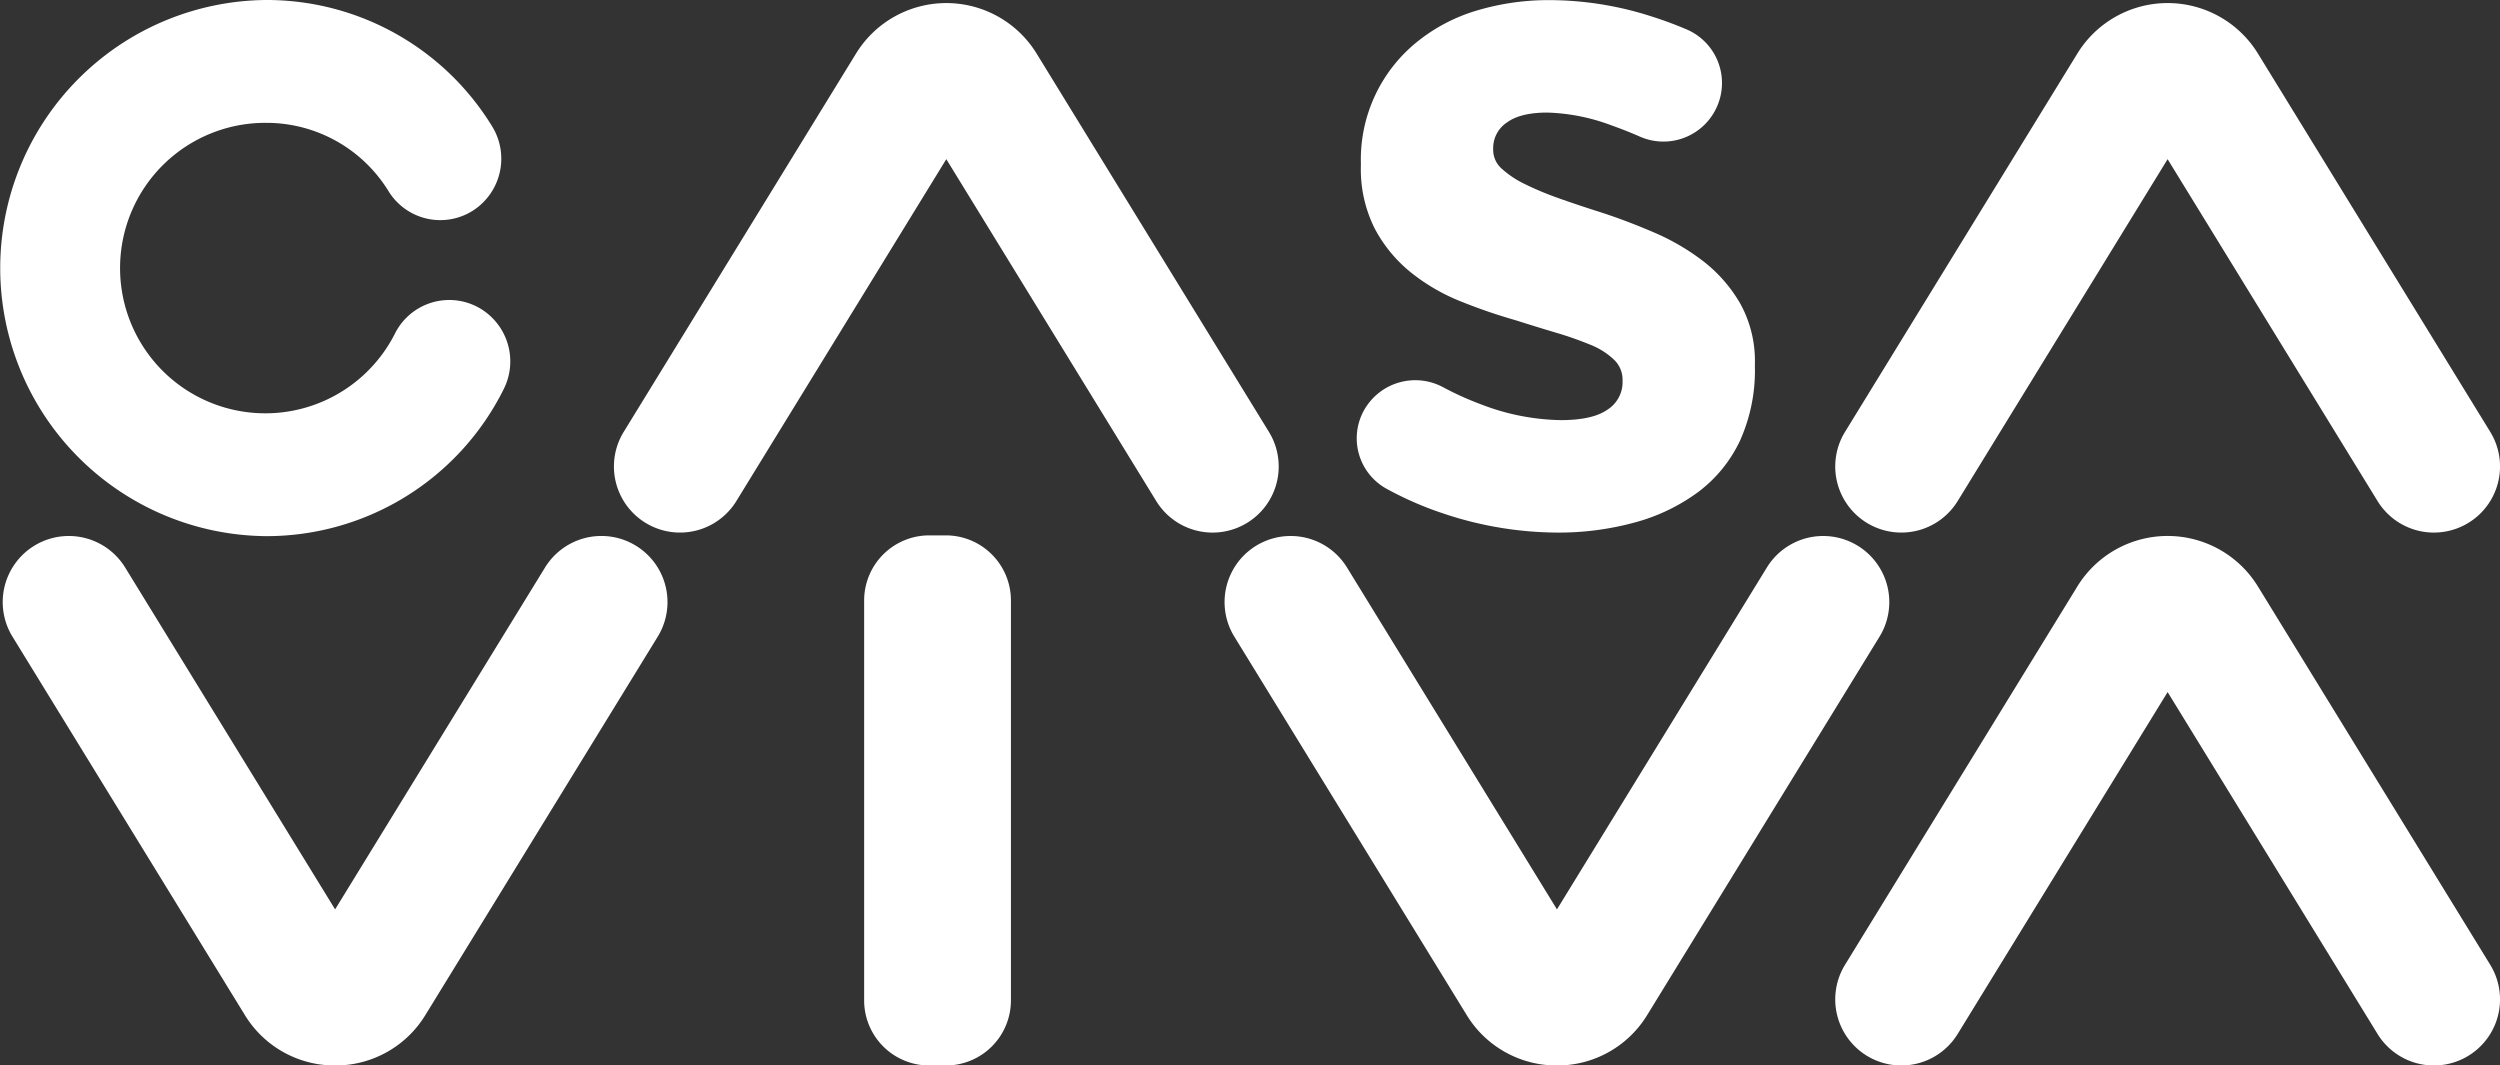 <svg xmlns="http://www.w3.org/2000/svg" width="435" height="185.395" viewBox="0 0 435 185.395">
  <rect x="0" y="0" width="435" height="185.395" fill="#333333" stroke="none"/>
  <g id="cs_white_logo" transform="translate(-97.333 -263.462)">
    <g id="Grupo_233" data-name="Grupo 233" transform="translate(416.663 356.721)">
      <g id="Grupo_232" data-name="Grupo 232" transform="translate(0 0)">
        <path id="Caminho_429" data-name="Caminho 429" d="M672.553,493.164a11.5,11.5,0,0,1-9.812-5.484l-36.53-59.49-36.532,59.49a11.5,11.5,0,1,1-19.6-12.038l40.42-65.823a18.439,18.439,0,0,1,31.428,0l40.419,65.821a11.5,11.5,0,0,1-9.791,17.522Z" transform="translate(-568.375 -401.028)" fill="#fff"/>
      </g>
    </g>
    <g id="Grupo_235" data-name="Grupo 235" transform="translate(310.409 356.721)">
      <g id="Grupo_234" data-name="Grupo 234">
        <path id="Caminho_430" data-name="Caminho 430" d="M469.475,493.164a18.32,18.32,0,0,1-15.714-8.791l-40.419-65.822a11.5,11.5,0,1,1,19.6-12.038L469.475,466,506,406.514a11.5,11.5,0,1,1,19.6,12.038l-40.419,65.822A18.32,18.32,0,0,1,469.475,493.164Z" transform="translate(-411.64 -401.027)" fill="#fff"/>
      </g>
    </g>
    <g id="Grupo_237" data-name="Grupo 237" transform="translate(247.694 356.617)">
      <g id="Grupo_236" data-name="Grupo 236">
        <path id="Caminho_431" data-name="Caminho 431" d="M330.472,400.875h2.857a11.331,11.331,0,0,1,11.342,11.32v69.6a11.331,11.331,0,0,1-11.342,11.321h-2.857a11.331,11.331,0,0,1-11.342-11.321v-69.6A11.331,11.331,0,0,1,330.472,400.875Z" transform="translate(-319.13 -400.875)" fill="#fff"/>
      </g>
    </g>
    <g id="Grupo_239" data-name="Grupo 239" transform="translate(97.806 356.721)">
      <g id="Grupo_238" data-name="Grupo 238">
        <path id="Caminho_432" data-name="Caminho 432" d="M155.867,493.164h0a18.317,18.317,0,0,1-15.712-8.793L99.733,418.551a11.5,11.5,0,1,1,19.6-12.038L155.867,466l36.53-59.49A11.5,11.5,0,1,1,212,418.551l-40.419,65.822A18.321,18.321,0,0,1,155.867,493.164Z" transform="translate(-98.031 -401.027)" fill="#fff"/>
      </g>
    </g>
    <g id="Grupo_241" data-name="Grupo 241" transform="translate(416.663 263.996)">
      <g id="Grupo_240" data-name="Grupo 240">
        <path id="Caminho_433" data-name="Caminho 433" d="M672.553,356.384a11.5,11.5,0,0,1-9.812-5.484l-36.532-59.488L589.679,350.9a11.5,11.5,0,0,1-19.6-12.038L610.5,273.04a18.439,18.439,0,0,1,31.428,0l40.419,65.819a11.5,11.5,0,0,1-9.791,17.522Z" transform="translate(-568.375 -264.249)" fill="#fff"/>
      </g>
    </g>
    <g id="Grupo_243" data-name="Grupo 243" transform="translate(333.419 263.488)">
      <g id="Grupo_242" data-name="Grupo 242">
        <path id="Caminho_434" data-name="Caminho 434" d="M480.4,356.143a62.984,62.984,0,0,1-19.575-3.259,59.339,59.339,0,0,1-10.171-4.423A10.019,10.019,0,0,1,447.24,334.2h0a10.219,10.219,0,0,1,13.394-3.329,53.662,53.662,0,0,0,6.747,3.03,39.968,39.968,0,0,0,13.695,2.674q5.545,0,8.149-1.839a5.671,5.671,0,0,0,2.6-4.848v-.336a4.807,4.807,0,0,0-1.512-3.513,12.742,12.742,0,0,0-4.117-2.59,60.646,60.646,0,0,0-5.964-2.091q-3.363-1-7.058-2.174a95.518,95.518,0,0,1-9.494-3.262,33.9,33.9,0,0,1-8.653-5.017,24.5,24.5,0,0,1-6.3-7.61,22.967,22.967,0,0,1-2.436-11.036v-.336a26.3,26.3,0,0,1,9.661-21.069,30.12,30.12,0,0,1,10.418-5.519,43.458,43.458,0,0,1,12.855-1.839,58.045,58.045,0,0,1,17.391,2.758q3.194,1,6.2,2.272a10.146,10.146,0,0,1,5.062,14.261l-.066.119a10.171,10.171,0,0,1-12.983,4.336q-2.45-1.074-4.851-1.923a34.385,34.385,0,0,0-11.259-2.258q-4.705,0-7.057,1.755a5.324,5.324,0,0,0-2.352,4.432v.336a4.361,4.361,0,0,0,1.512,3.261,16.771,16.771,0,0,0,4.032,2.675,53.42,53.42,0,0,0,5.8,2.426q3.276,1.169,6.972,2.339,4.7,1.5,9.578,3.6a39.529,39.529,0,0,1,8.738,5.1,25.34,25.34,0,0,1,6.385,7.358,20.685,20.685,0,0,1,2.521,10.536v.332a29.755,29.755,0,0,1-2.6,12.962,23.854,23.854,0,0,1-7.309,8.946,33.026,33.026,0,0,1-11.006,5.268A50.209,50.209,0,0,1,480.4,356.143Z" transform="translate(-445.583 -263.5)" fill="#fff"/>
      </g>
    </g>
    <g id="Grupo_245" data-name="Grupo 245" transform="translate(204.154 263.996)">
      <g id="Grupo_244" data-name="Grupo 244" transform="translate(0 0)">
        <path id="Caminho_435" data-name="Caminho 435" d="M359.081,356.385a11.5,11.5,0,0,1-9.812-5.484l-36.53-59.49-36.53,59.49a11.5,11.5,0,0,1-19.6-12.038l40.419-65.822a18.44,18.44,0,0,1,31.428,0l40.419,65.822a11.5,11.5,0,0,1-9.791,17.522Z" transform="translate(-254.904 -264.25)" fill="#fff"/>
      </g>
    </g>
    <g id="Grupo_246" data-name="Grupo 246" transform="translate(97.333 263.462)">
      <path id="Caminho_436" data-name="Caminho 436" d="M143.644,356.751a46.646,46.646,0,0,1,0-93.289,46,46,0,0,1,39.3,21.955,10.733,10.733,0,0,1-3.376,14.727,10.569,10.569,0,0,1-14.62-3.4,24.94,24.94,0,0,0-21.3-11.908,25.272,25.272,0,1,0,22.4,36.679,10.571,10.571,0,0,1,14.261-4.7,10.723,10.723,0,0,1,4.664,14.364A46.086,46.086,0,0,1,143.644,356.751Z" transform="translate(-97.333 -263.462)" fill="#fff"/>
    </g>
  </g>
</svg>

